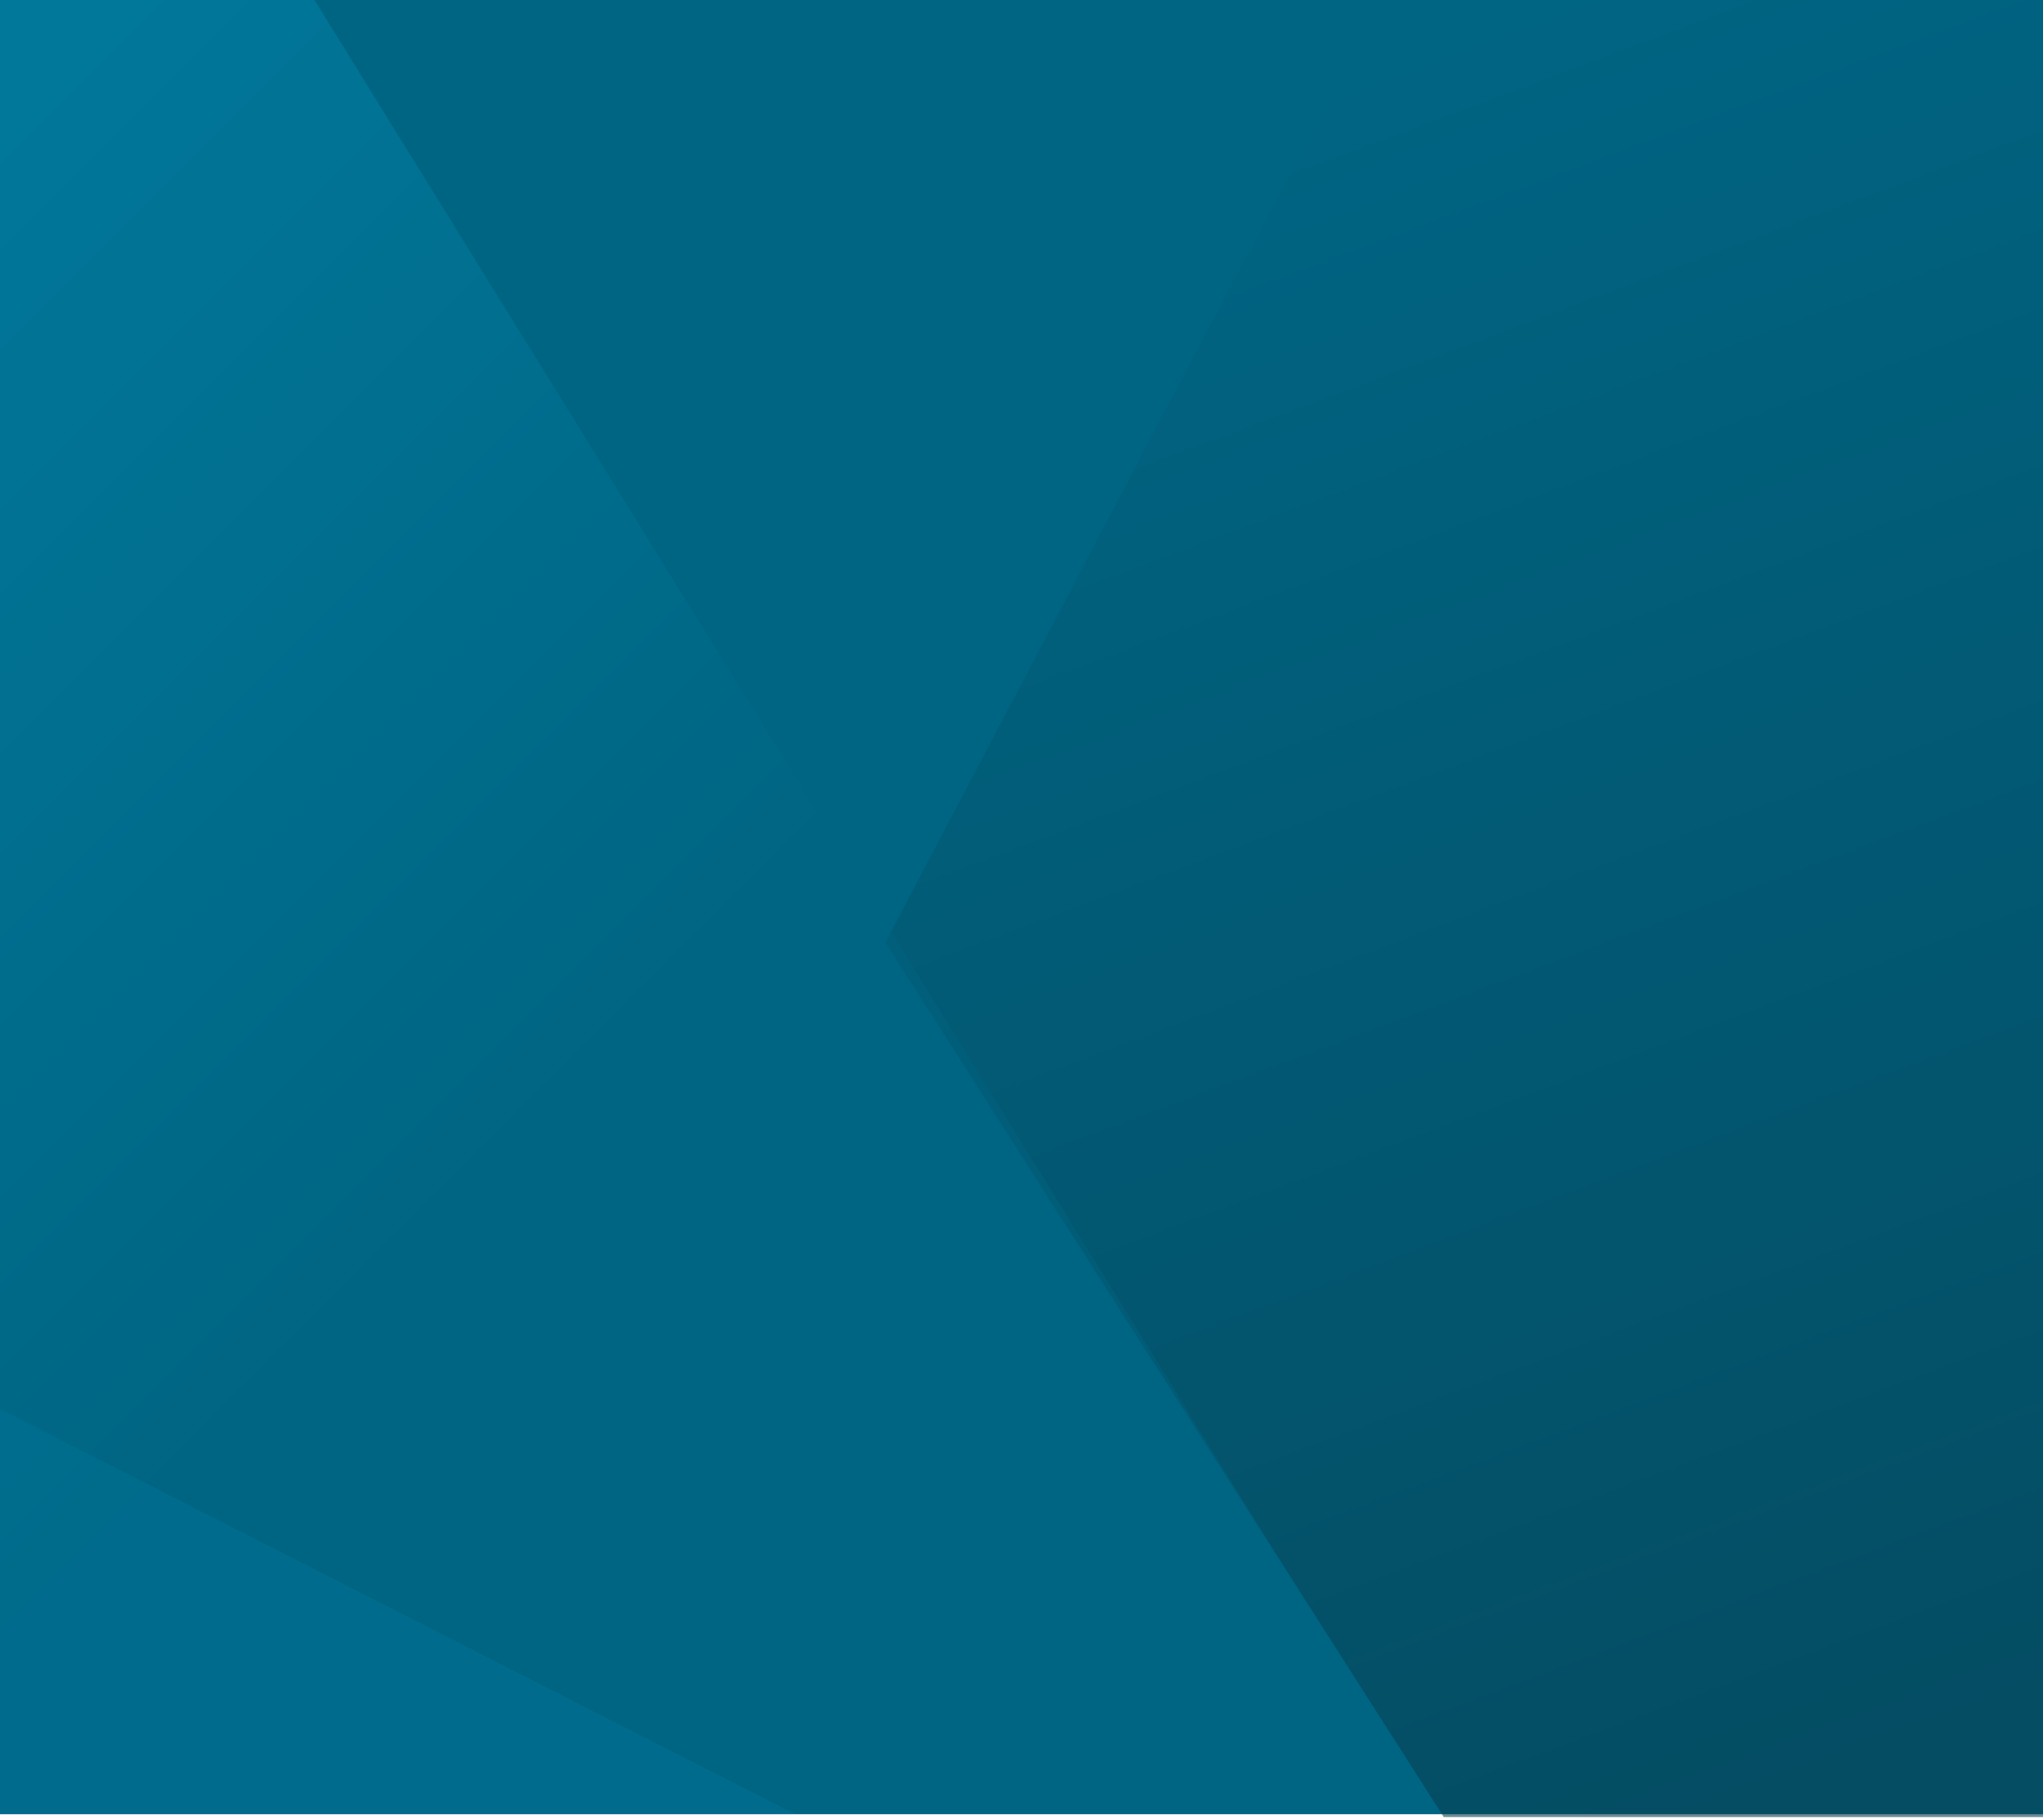 <svg width="375" height="334" viewBox="0 0 375 334" fill="none" xmlns="http://www.w3.org/2000/svg">
<rect y="-77" width="375" height="410" fill="#006583"/>
<path opacity="0.6" d="M258 -8.5L162.5 173L265 333.5H385V-8.5H258Z" fill="url(#paint0_linear)"/>
<path opacity="0.4" d="M263.5 332.5L54 -6H-11L-22 332.5H263.5Z" fill="url(#paint1_linear)"/>
<path opacity="0.45" d="M146 333L-11 253L-47 333H146Z" fill="#017597"/>
<defs>
<linearGradient id="paint0_linear" x1="255.5" y1="13" x2="369" y2="317" gradientUnits="userSpaceOnUse">
<stop stop-color="#006583"/>
<stop offset="1" stop-color="#073D4E"/>
</linearGradient>
<linearGradient id="paint1_linear" x1="1.5" y1="27" x2="137.5" y2="163" gradientUnits="userSpaceOnUse">
<stop stop-color="#0390BA"/>
<stop offset="1" stop-color="#006583"/>
</linearGradient>
</defs>
</svg>

